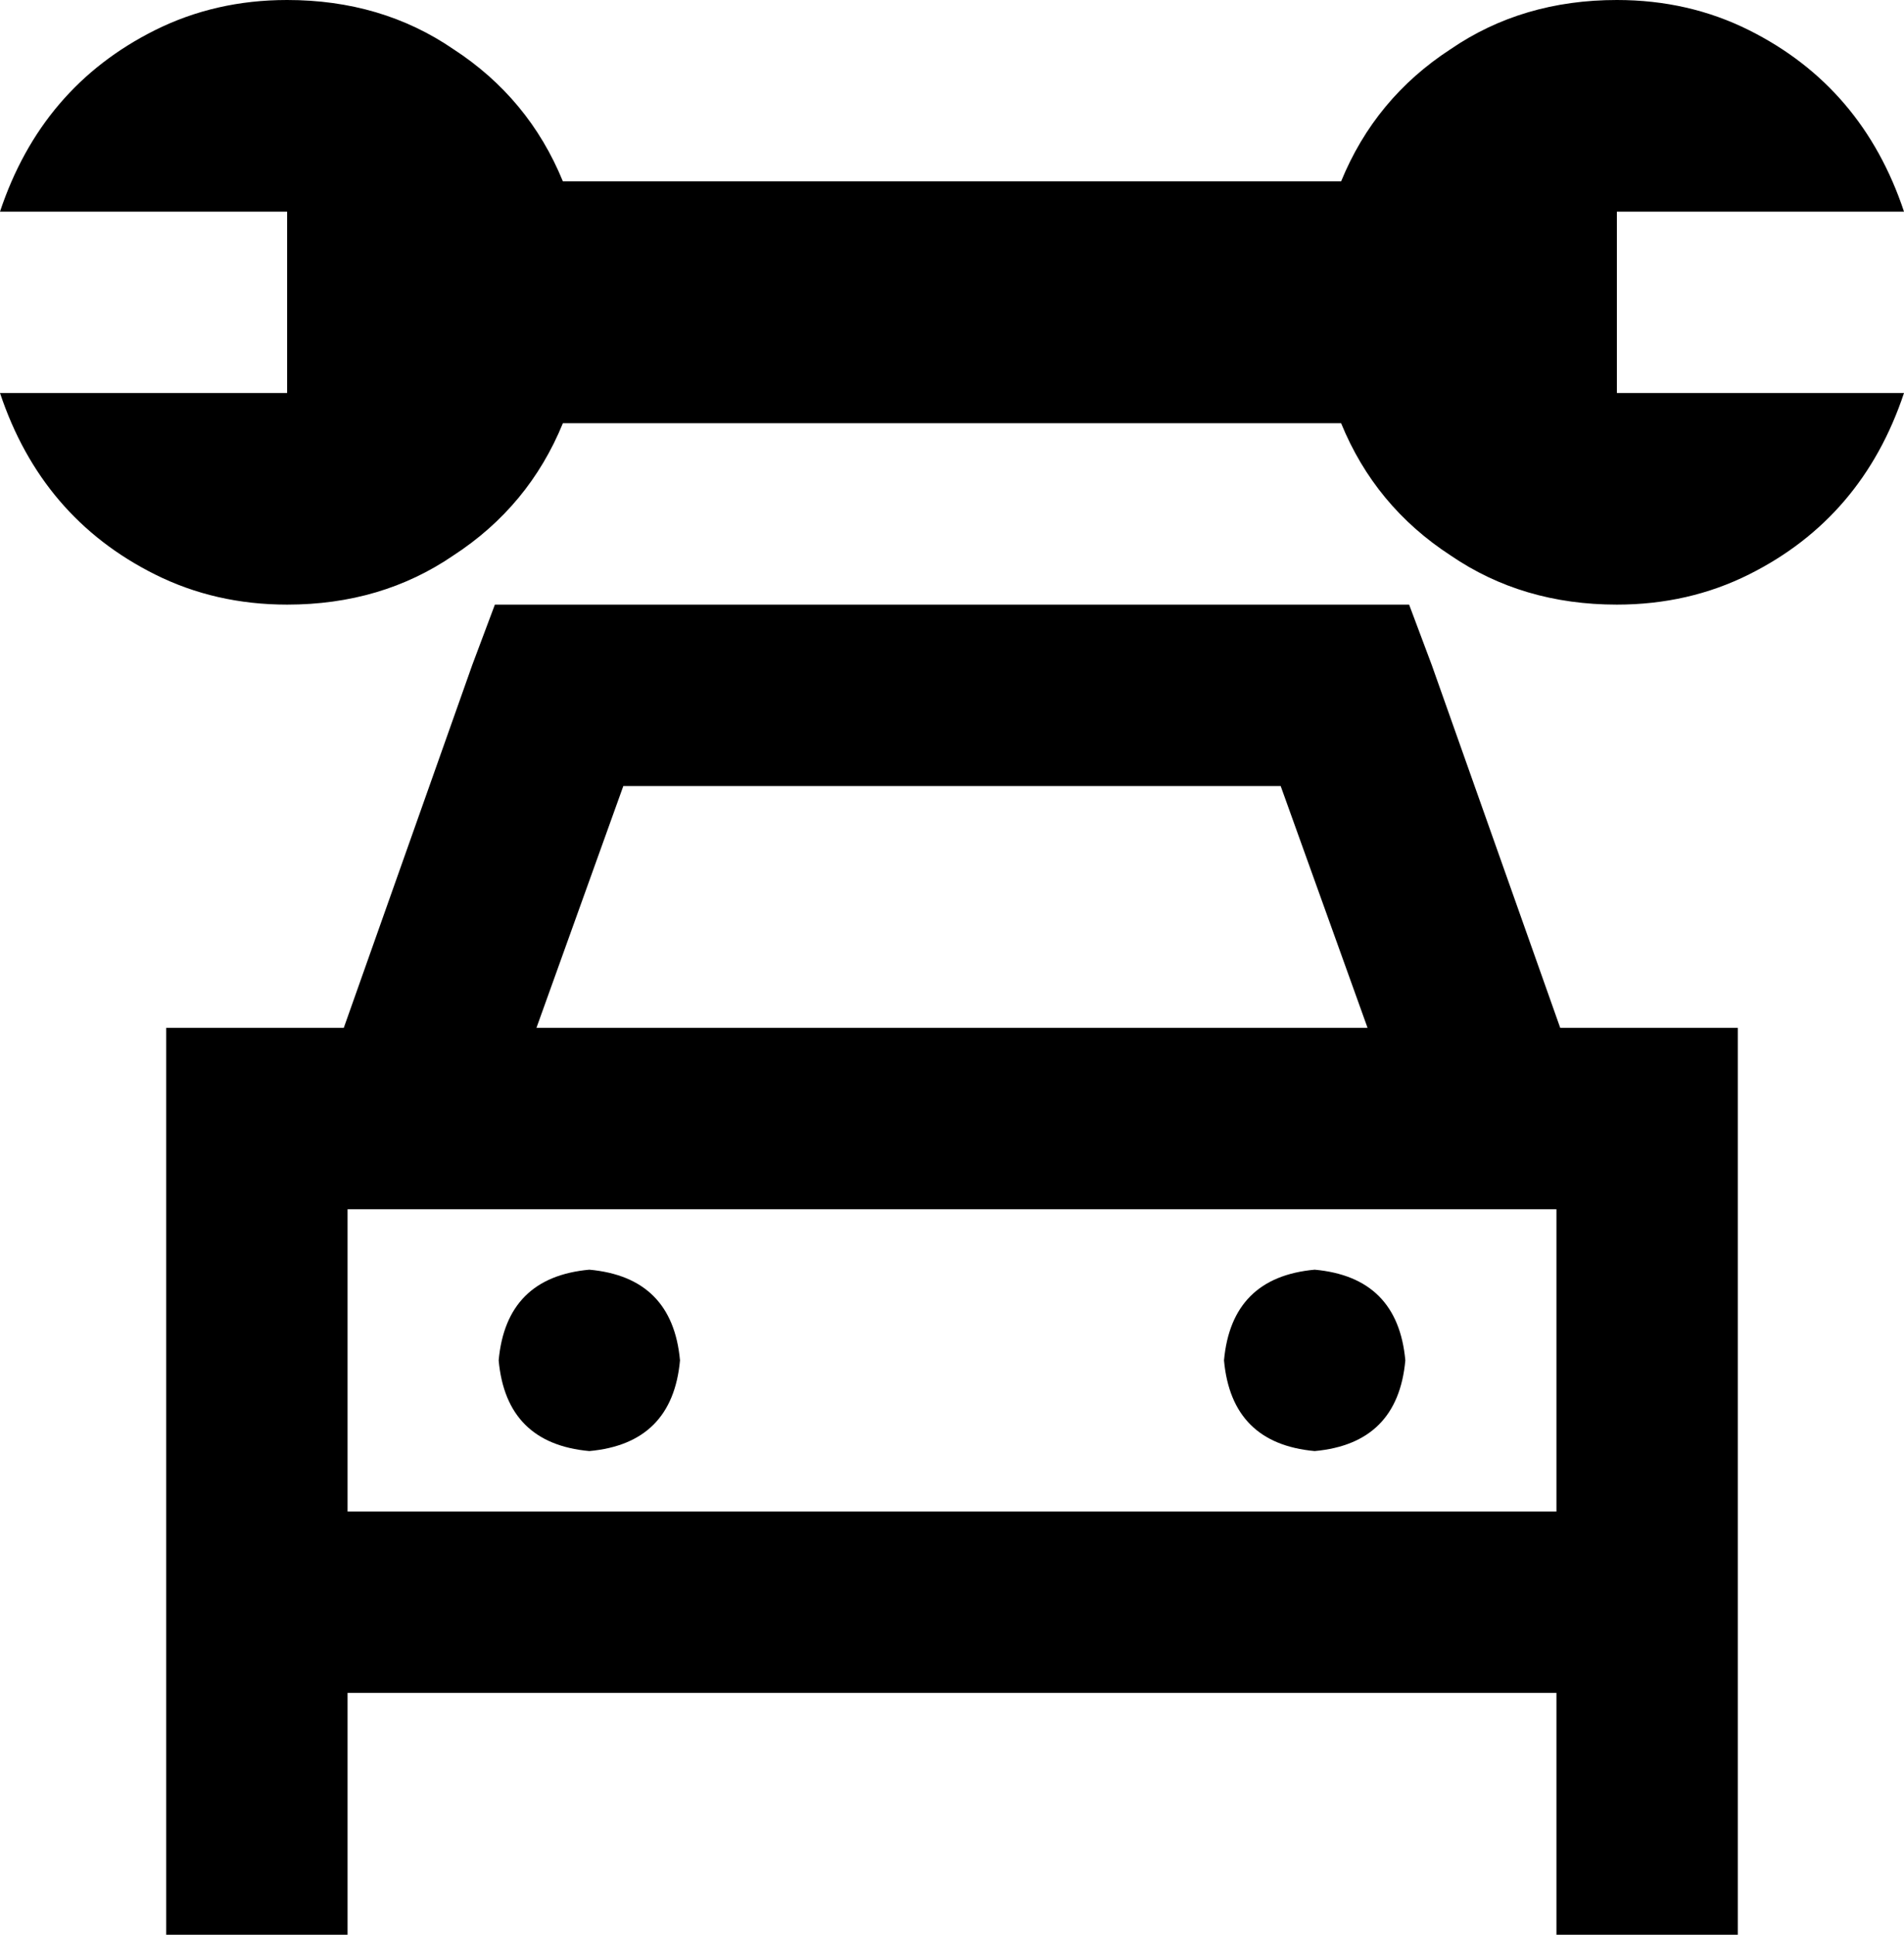 <svg xmlns="http://www.w3.org/2000/svg" viewBox="0 0 504 512">
  <path d="M 76 0 Q 101 0 120 13 L 120 13 L 120 13 Q 140 26 149 48 L 355 48 L 355 48 Q 364 26 384 13 Q 403 0 428 0 Q 447 0 463 8 Q 493 23 504 56 L 476 56 L 428 56 L 428 104 L 428 104 L 449 104 L 504 104 Q 493 137 463 152 Q 447 160 428 160 Q 403 160 384 147 Q 364 134 355 112 L 149 112 L 149 112 Q 140 134 120 147 Q 101 160 76 160 Q 57 160 41 152 Q 11 137 0 104 L 28 104 L 76 104 L 76 56 L 76 56 L 55 56 L 0 56 Q 11 23 41 8 Q 57 0 76 0 L 76 0 Z M 131 160 L 148 160 L 131 160 L 373 160 L 379 176 L 379 176 L 413 272 L 413 272 L 460 272 L 460 272 L 460 320 L 460 320 L 460 400 L 460 400 L 460 416 L 460 416 L 460 448 L 460 448 L 460 512 L 460 512 L 412 512 L 412 512 L 412 448 L 412 448 L 92 448 L 92 448 L 92 512 L 92 512 L 44 512 L 44 512 L 44 448 L 44 448 L 44 416 L 44 416 L 44 400 L 44 400 L 44 320 L 44 320 L 44 272 L 44 272 L 91 272 L 91 272 L 125 176 L 125 176 L 131 160 L 131 160 Z M 397 320 Q 396 320 396 320 L 396 320 L 396 320 Q 396 320 396 320 L 109 320 L 109 320 Q 108 320 108 320 Q 108 320 108 320 L 92 320 L 92 320 L 92 400 L 92 400 L 412 400 L 412 400 L 412 320 L 412 320 L 397 320 L 397 320 Z M 339 208 L 165 208 L 339 208 L 165 208 L 142 272 L 142 272 L 362 272 L 362 272 L 339 208 L 339 208 Z M 156 336 Q 178 338 180 360 Q 178 382 156 384 Q 134 382 132 360 Q 134 338 156 336 L 156 336 Z M 324 360 Q 326 338 348 336 Q 370 338 372 360 Q 370 382 348 384 Q 326 382 324 360 L 324 360 Z" />
</svg>